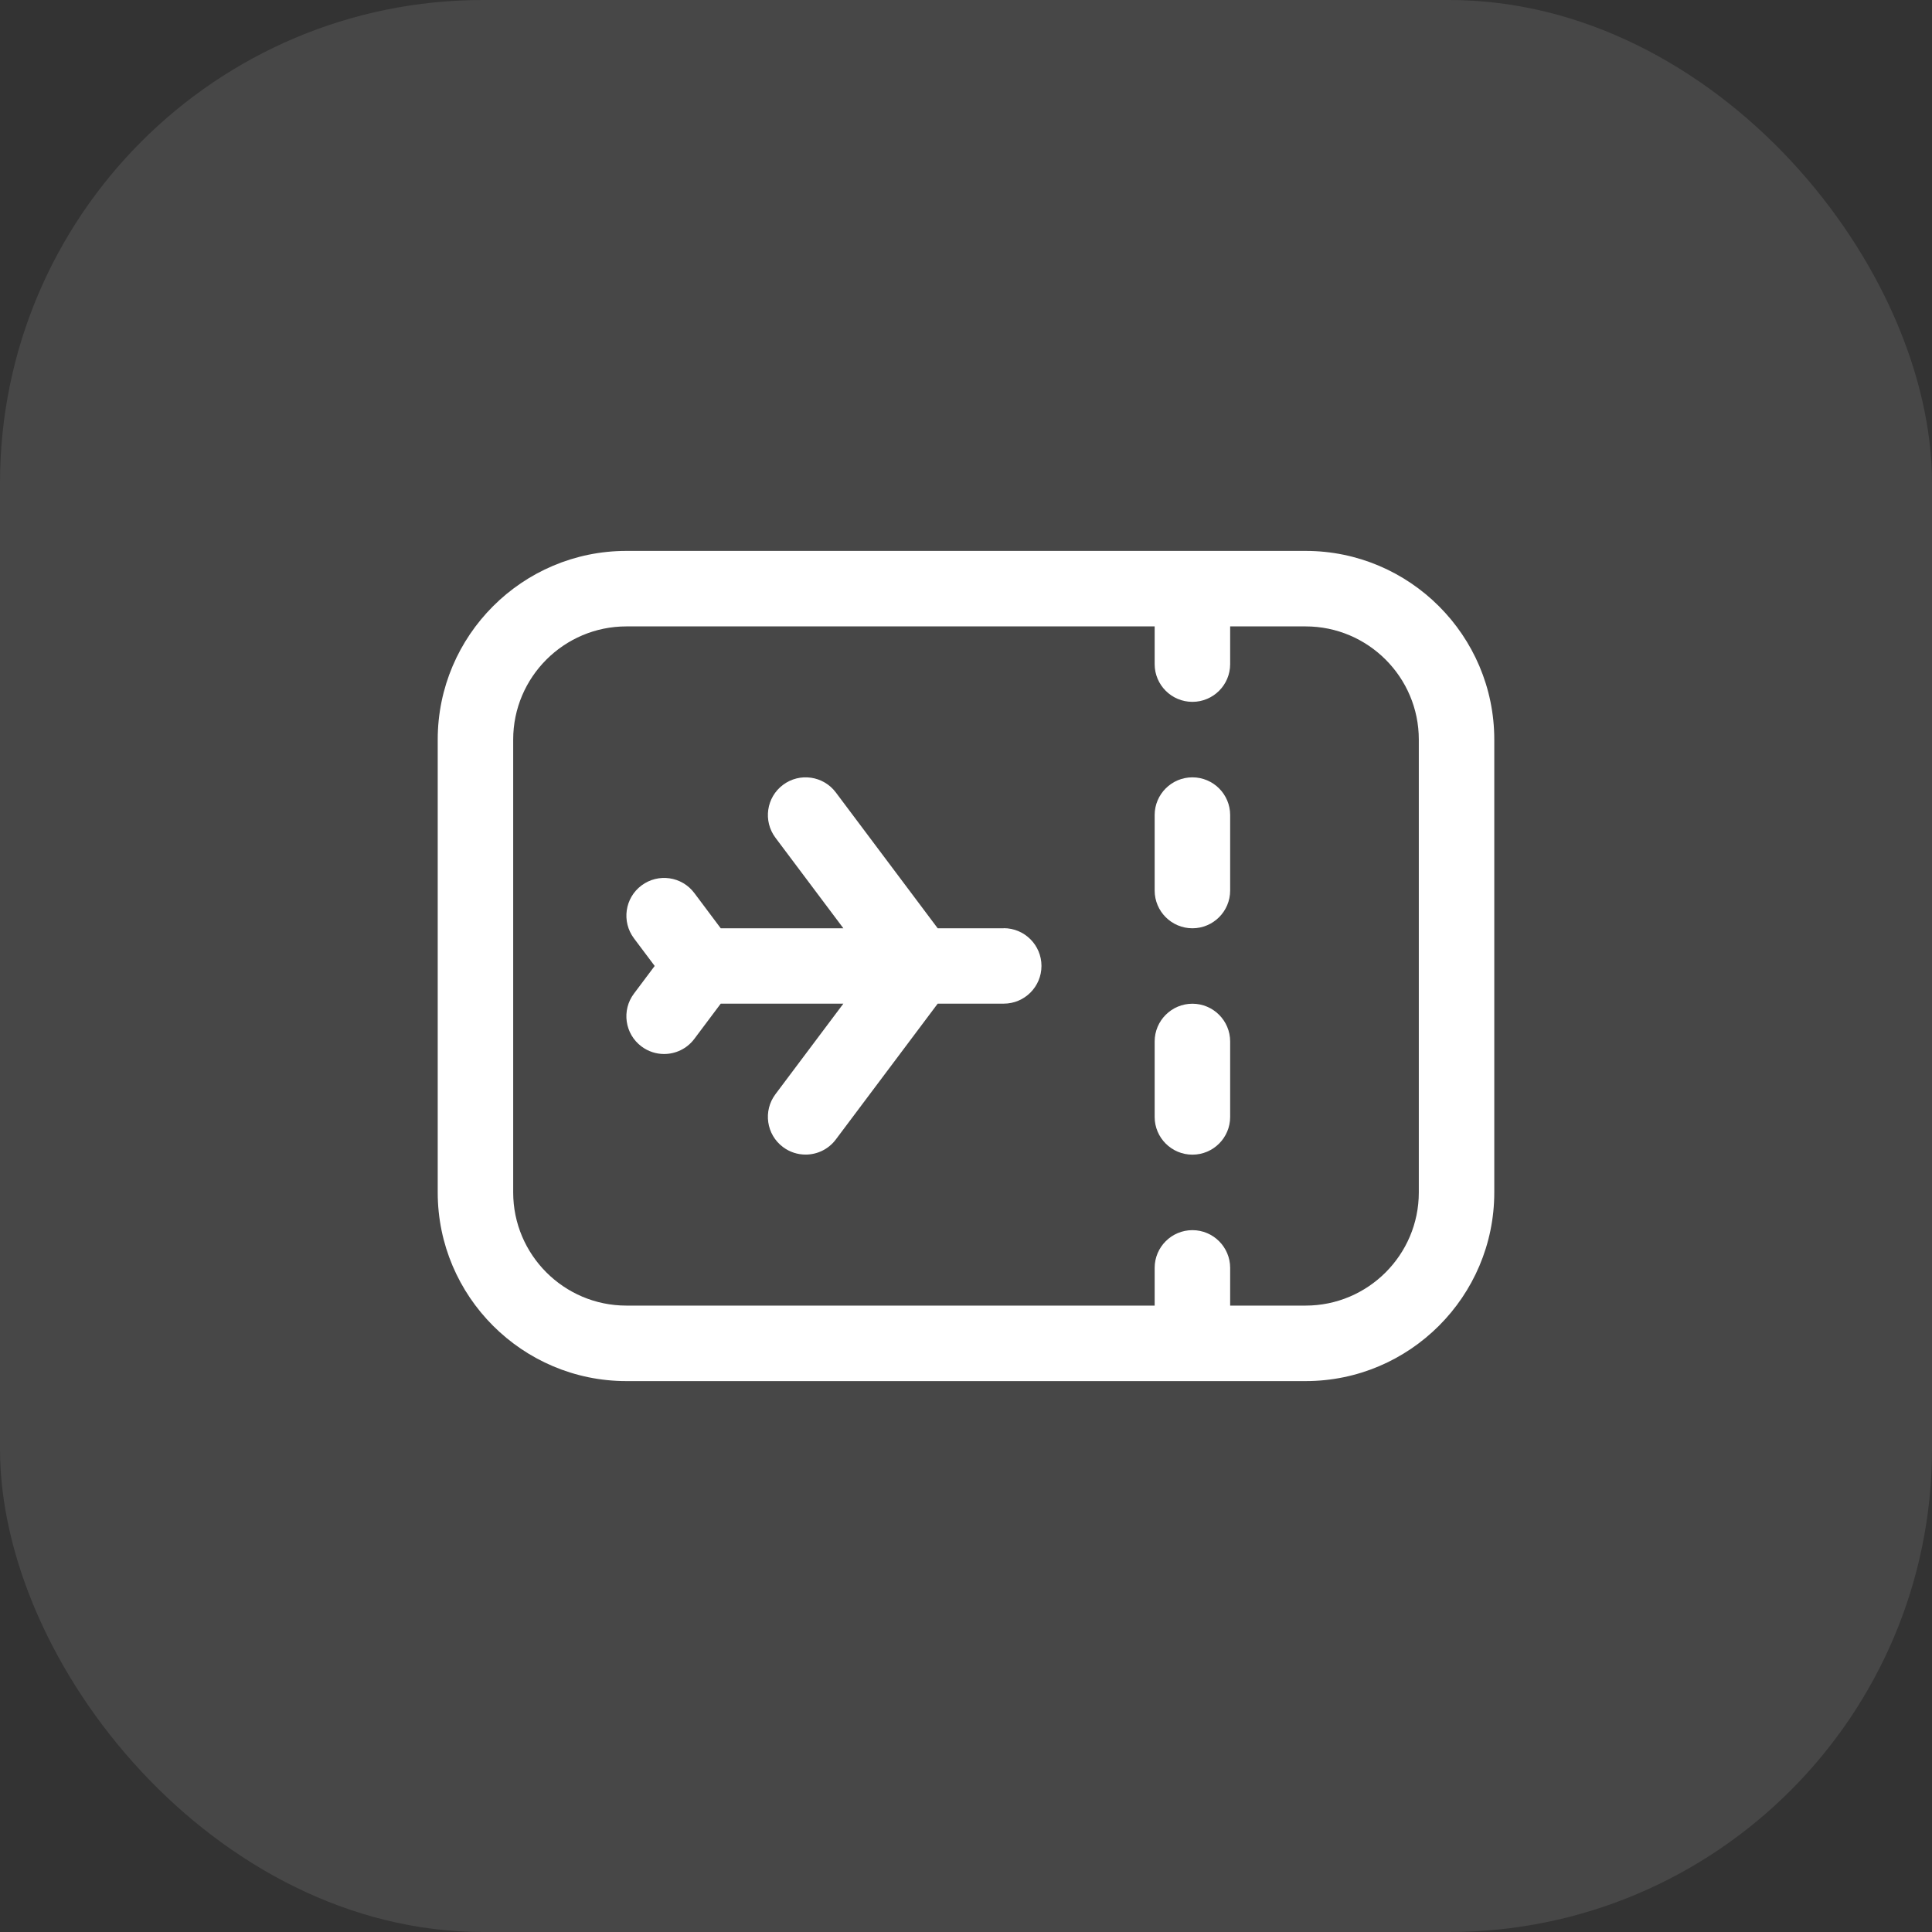 <svg width="80" height="80" viewBox="0 0 80 80" fill="none" xmlns="http://www.w3.org/2000/svg">
<rect x="0" y="0" width="80" height="80" fill="#333333" stroke="none"/>
<rect width="80" height="80" rx="20" fill="white" fill-opacity="0.1"/>
<path d="M54.062 22.812H25.938C21.63 22.812 18.125 26.317 18.125 30.625V49.375C18.125 53.683 21.63 57.188 25.938 57.188H54.062C58.37 57.188 61.875 53.683 61.875 49.375V30.625C61.875 26.317 58.37 22.812 54.062 22.812ZM58.75 49.375C58.75 51.959 56.647 54.062 54.062 54.062H50.938V52.5C50.938 51.638 50.237 50.938 49.375 50.938C48.513 50.938 47.812 51.638 47.812 52.5V54.062H25.938C23.353 54.062 21.25 51.959 21.25 49.375V30.625C21.25 28.041 23.353 25.938 25.938 25.938H47.812V27.5C47.812 28.363 48.513 29.062 49.375 29.062C50.237 29.062 50.938 28.363 50.938 27.5V25.938H54.062C56.647 25.938 58.75 28.041 58.75 30.625V49.375Z" fill="white"/>
<path d="M49.375 32.188C48.513 32.188 47.812 32.888 47.812 33.75V36.875C47.812 37.737 48.513 38.438 49.375 38.438C50.237 38.438 50.938 37.737 50.938 36.875V33.75C50.938 32.888 50.237 32.188 49.375 32.188Z" fill="white"/>
<path d="M49.375 41.562C48.513 41.562 47.812 42.263 47.812 43.125V46.25C47.812 47.112 48.513 47.812 49.375 47.812C50.237 47.812 50.938 47.112 50.938 46.25V43.125C50.938 42.263 50.237 41.562 49.375 41.562Z" fill="white"/>
<path d="M41.562 38.438H38.828L34.609 32.812C34.092 32.125 33.114 31.981 32.422 32.5C31.731 33.017 31.592 33.997 32.109 34.688L34.922 38.438H29.844L28.75 36.978C28.234 36.289 27.256 36.147 26.562 36.666C25.872 37.183 25.733 38.163 26.25 38.853L27.109 39.998L26.25 41.144C25.731 41.834 25.872 42.814 26.562 43.331C26.844 43.542 27.173 43.644 27.498 43.644C27.973 43.644 28.442 43.428 28.75 43.019L29.844 41.559H34.922L32.109 45.309C31.591 46 31.731 46.98 32.422 47.497C32.703 47.708 33.033 47.809 33.358 47.809C33.833 47.809 34.301 47.594 34.609 47.184L38.828 41.559H41.562C42.425 41.559 43.125 40.859 43.125 39.997C43.125 39.134 42.425 38.434 41.562 38.434V38.438Z" fill="white"/>
</svg>
